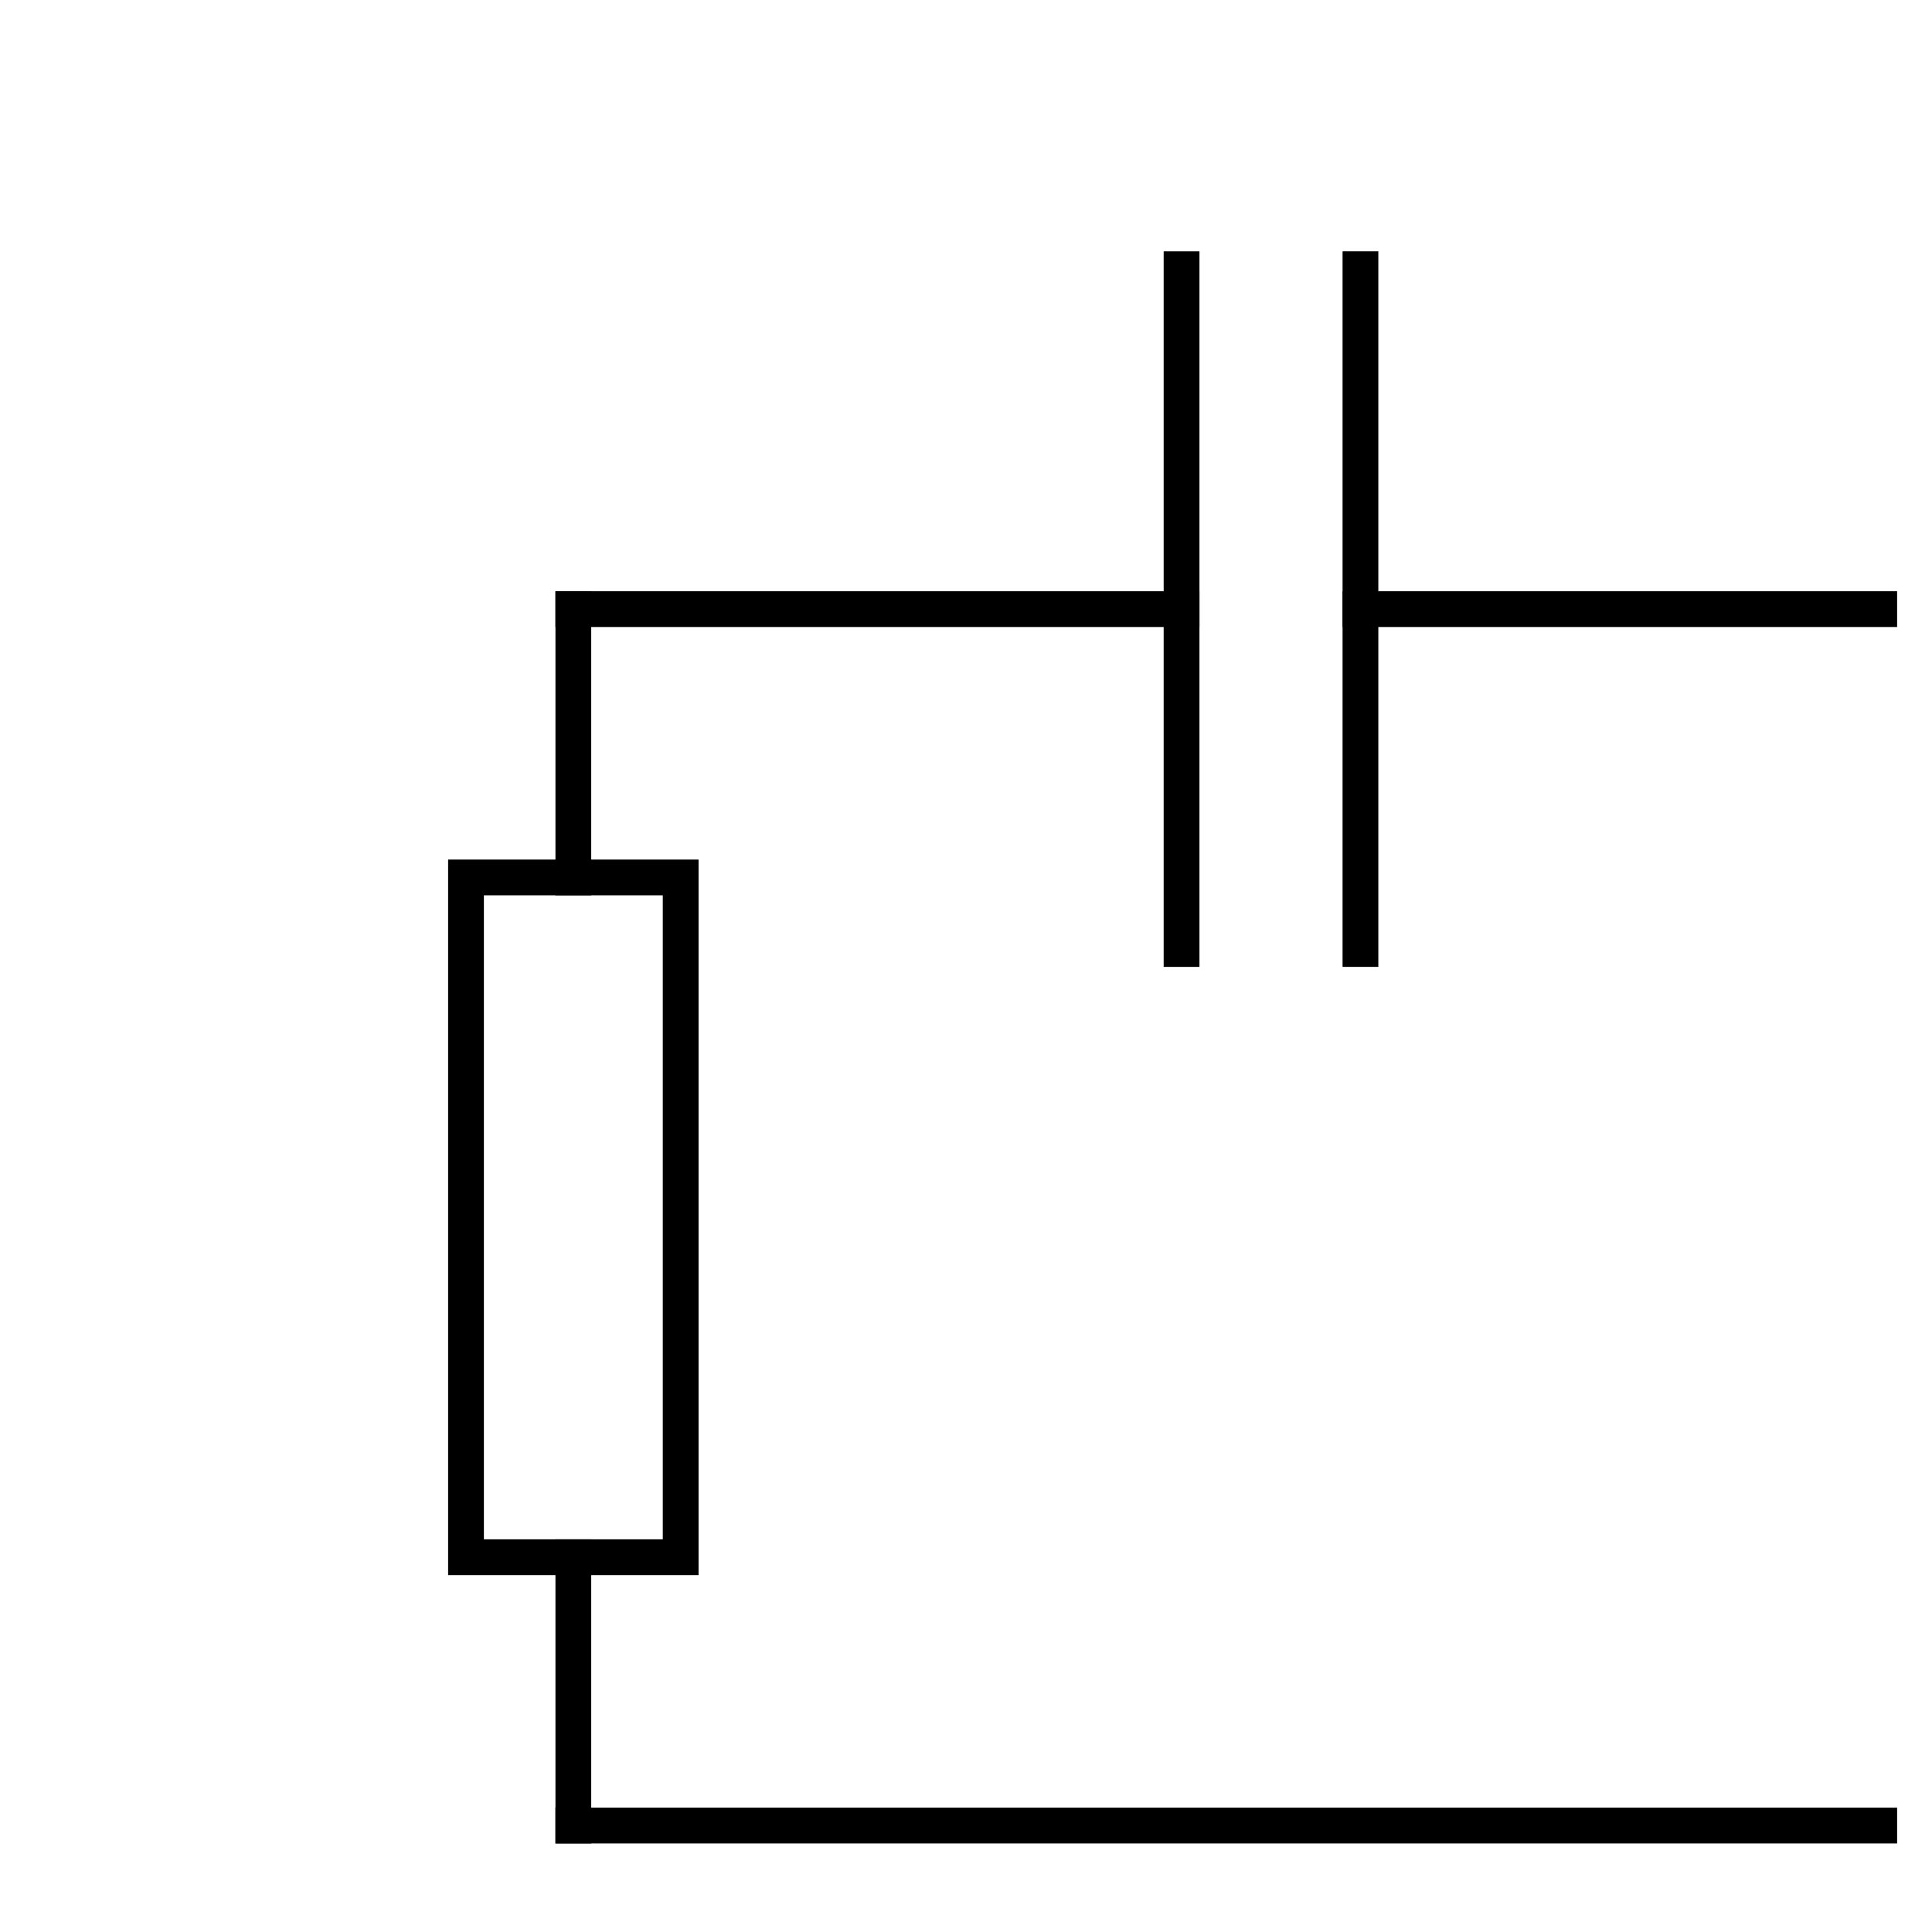 <?xml version="1.0"?>
<svg version="1.1" xmlns="http://www.w3.org/2000/svg" xmlns:xlink="http://www.w3.org/1999/xlink" width="1080" height="1080">
    <desc iVinci="yes" version="4.4" gridStep="10" showGrid="no" snapToGrid="no" codePlatform="0"/>
    <g id="Layer1">
        <g id="Shape1">
            <desc type="0" basicInfo-basicType="0" basicInfo-roundedRectRadius="12" basicInfo-polygonSides="6" basicInfo-starPoints="5" bounding="rect(0,0,0,0)" text="" font-familyName="" font-pixelSize="20" font-bold="0" font-underline="0" font-alignment="1" strokeStyle="0" markerStart="0" markerEnd="0" shadowEnabled="0" shadowOffsetX="0" shadowOffsetY="2" shadowBlur="4" shadowOpacity="160" blurEnabled="0" blurRadius="4" transform="matrix(-1,0,0,1,-810.56,501.63)" pers-center="0,0" pers-size="0,0" pers-start="0,0" pers-end="0,0" locked="0" mesh="" flag=""/>
            <path id="shapePath1" d="M-810.56,501.63 Z" style="stroke:#000000;stroke-opacity:1;stroke-width:1.274;stroke-linejoin:miter;stroke-miterlimit:2;stroke-linecap:butt;fill:none;"/>
        </g>
        <g id="Shape2">
            <desc type="0" basicInfo-basicType="0" basicInfo-roundedRectRadius="12" basicInfo-polygonSides="6" basicInfo-starPoints="5" bounding="rect(-10.002,-128.294,20.003,256.588)" text="" font-familyName="" font-pixelSize="20" font-bold="0" font-underline="0" font-alignment="1" strokeStyle="0" markerStart="0" markerEnd="0" shadowEnabled="0" shadowOffsetX="0" shadowOffsetY="2" shadowBlur="4" shadowOpacity="160" blurEnabled="0" blurRadius="4" transform="matrix(3.86144e-06,-1,-2.923,-1.12869e-05,685.5,1020.5)" pers-center="0,0" pers-size="0,0" pers-start="0,0" pers-end="0,0" locked="0" mesh="" flag=""/>
            <path id="shapePath2" d="M1060.5,1030.5 L1060.5,1010.5 L310.502,1010.5 L310.502,1030.5 L1060.5,1030.5 Z" style="stroke:none;fill-rule:evenodd;fill:#000000;fill-opacity:1;"/>
        </g>
        <g id="Shape3">
            <desc type="0" basicInfo-basicType="0" basicInfo-roundedRectRadius="12" basicInfo-polygonSides="6" basicInfo-starPoints="5" bounding="rect(-10,-169.999,20,339.998)" text="" font-familyName="" font-pixelSize="20" font-bold="0" font-underline="0" font-alignment="1" strokeStyle="0" markerStart="0" markerEnd="0" shadowEnabled="0" shadowOffsetX="0" shadowOffsetY="2" shadowBlur="4" shadowOpacity="160" blurEnabled="0" blurRadius="4" transform="matrix(-1,0,0,0.5,320.501,945.5)" pers-center="0,0" pers-size="0,0" pers-start="0,0" pers-end="0,0" locked="0" mesh="" flag=""/>
            <path id="shapePath3" d="M330.501,860.5 L310.501,860.5 L310.501,1030.5 L330.501,1030.5 L330.501,860.5 Z" style="stroke:none;fill-rule:evenodd;fill:#000000;fill-opacity:1;"/>
        </g>
        <g id="Shape4">
            <desc type="0" basicInfo-basicType="0" basicInfo-roundedRectRadius="12" basicInfo-polygonSides="6" basicInfo-starPoints="5" bounding="rect(-10,-169.999,20,339.999)" text="" font-familyName="" font-pixelSize="20" font-bold="0" font-underline="0" font-alignment="1" strokeStyle="0" markerStart="0" markerEnd="0" shadowEnabled="0" shadowOffsetX="0" shadowOffsetY="2" shadowBlur="4" shadowOpacity="160" blurEnabled="0" blurRadius="4" transform="matrix(3.59445e-06,-1,-0.912,-3.2773e-06,905.5,340.499)" pers-center="0,0" pers-size="0,0" pers-start="0,0" pers-end="0,0" locked="0" mesh="" flag=""/>
            <path id="shapePath4" d="M1060.5,350.5 L1060.5,330.5 L750.5,330.499 L750.5,350.499 L1060.5,350.5 Z" style="stroke:none;fill-rule:evenodd;fill:#000000;fill-opacity:1;"/>
        </g>
        <g id="Shape5">
            <desc type="0" basicInfo-basicType="0" basicInfo-roundedRectRadius="12" basicInfo-polygonSides="6" basicInfo-starPoints="5" bounding="rect(-10.001,-170,20.002,340.001)" text="" font-familyName="" font-pixelSize="20" font-bold="0" font-underline="0" font-alignment="1" strokeStyle="0" markerStart="0" markerEnd="0" shadowEnabled="0" shadowOffsetX="0" shadowOffsetY="2" shadowBlur="4" shadowOpacity="160" blurEnabled="0" blurRadius="4" transform="matrix(3.59445e-06,-1,-1.059,-3.80587e-06,490.501,340.501)" pers-center="0,0" pers-size="0,0" pers-start="0,0" pers-end="0,0" locked="0" mesh="" flag=""/>
            <path id="shapePath5" d="M670.5,350.503 L670.498,330.503 L310.5,330.5 L310.5,350.5 L670.5,350.503 Z" style="stroke:none;fill-rule:evenodd;fill:#000000;fill-opacity:1;"/>
        </g>
        <g id="Shape6">
            <desc type="0" basicInfo-basicType="0" basicInfo-roundedRectRadius="12" basicInfo-polygonSides="6" basicInfo-starPoints="5" bounding="rect(0,0,0,0)" text="" font-familyName="" font-pixelSize="20" font-bold="0" font-underline="0" font-alignment="1" strokeStyle="0" markerStart="0" markerEnd="0" shadowEnabled="0" shadowOffsetX="0" shadowOffsetY="2" shadowBlur="4" shadowOpacity="160" blurEnabled="0" blurRadius="4" transform="matrix(1,0,0,1,851.559,501.63)" pers-center="0,0" pers-size="0,0" pers-start="0,0" pers-end="0,0" locked="0" mesh="" flag=""/>
            <path id="shapePath6" d="M851.559,501.63 Z" style="stroke:#000000;stroke-opacity:1;stroke-width:1.274;stroke-linejoin:miter;stroke-miterlimit:2;stroke-linecap:butt;fill:none;"/>
        </g>
        <g id="Shape7">
            <desc type="0" basicInfo-basicType="0" basicInfo-roundedRectRadius="12" basicInfo-polygonSides="6" basicInfo-starPoints="5" bounding="rect(-60.001,-190,120.001,380)" text="" font-familyName="" font-pixelSize="20" font-bold="0" font-underline="0" font-alignment="1" strokeStyle="0" markerStart="0" markerEnd="0" shadowEnabled="0" shadowOffsetX="0" shadowOffsetY="2" shadowBlur="4" shadowOpacity="160" blurEnabled="0" blurRadius="4" transform="matrix(1,8.83453e-07,-8.83453e-07,1,320.501,680.5)" pers-center="0,0" pers-size="0,0" pers-start="0,0" pers-end="0,0" locked="0" mesh="" flag=""/>
            <path id="shapePath7" d="M260.501,490.5 L380.501,490.5 L380.5,870.5 L260.5,870.5 L260.501,490.5 Z" style="stroke:#000000;stroke-opacity:1;stroke-width:20;stroke-linejoin:miter;stroke-miterlimit:2;stroke-linecap:butt;fill:none;"/>
        </g>
        <g id="Shape8">
            <desc type="0" basicInfo-basicType="0" basicInfo-roundedRectRadius="12" basicInfo-polygonSides="6" basicInfo-starPoints="5" bounding="rect(-10,-170,20,340)" text="" font-familyName="" font-pixelSize="20" font-bold="0" font-underline="0" font-alignment="1" strokeStyle="0" markerStart="0" markerEnd="0" shadowEnabled="0" shadowOffsetX="0" shadowOffsetY="2" shadowBlur="4" shadowOpacity="160" blurEnabled="0" blurRadius="4" transform="matrix(-1,0,0,0.5,320.501,415.5)" pers-center="0,0" pers-size="0,0" pers-start="0,0" pers-end="0,0" locked="0" mesh="" flag=""/>
            <path id="shapePath8" d="M330.501,330.5 L310.501,330.5 L310.501,500.5 L330.501,500.5 L330.501,330.5 Z" style="stroke:none;fill-rule:evenodd;fill:#000000;fill-opacity:1;"/>
        </g>
        <g id="Shape9">
            <desc type="0" basicInfo-basicType="0" basicInfo-roundedRectRadius="12" basicInfo-polygonSides="6" basicInfo-starPoints="5" bounding="rect(-200,-10,400,20)" text="" font-familyName="" font-pixelSize="20" font-bold="0" font-underline="0" font-alignment="1" strokeStyle="0" markerStart="0" markerEnd="0" shadowEnabled="0" shadowOffsetX="0" shadowOffsetY="2" shadowBlur="4" shadowOpacity="160" blurEnabled="0" blurRadius="4" transform="matrix(-3.72749e-06,-1,1,-3.72749e-06,660.499,340.5)" pers-center="0,0" pers-size="0,0" pers-start="0,0" pers-end="0,0" locked="0" mesh="" flag=""/>
            <path id="shapePath9" d="M650.499,140.5 L670.499,140.5 L670.5,540.5 L650.5,540.5 L650.499,140.5 Z" style="stroke:none;fill-rule:evenodd;fill:#000000;fill-opacity:1;"/>
        </g>
        <g id="Shape10">
            <desc type="0" basicInfo-basicType="0" basicInfo-roundedRectRadius="12" basicInfo-polygonSides="6" basicInfo-starPoints="5" bounding="rect(-200,-10,400.001,20)" text="" font-familyName="" font-pixelSize="20" font-bold="0" font-underline="0" font-alignment="1" strokeStyle="0" markerStart="0" markerEnd="0" shadowEnabled="0" shadowOffsetX="0" shadowOffsetY="2" shadowBlur="4" shadowOpacity="160" blurEnabled="0" blurRadius="4" transform="matrix(-3.72749e-06,-1,1,-3.72749e-06,760.499,340.5)" pers-center="0,0" pers-size="0,0" pers-start="0,0" pers-end="0,0" locked="0" mesh="" flag=""/>
            <path id="shapePath10" d="M750.499,140.5 L770.499,140.499 L770.5,540.499 L750.5,540.5 L750.499,140.5 Z" style="stroke:none;fill-rule:evenodd;fill:#000000;fill-opacity:1;"/>
        </g>
    </g>
</svg>

